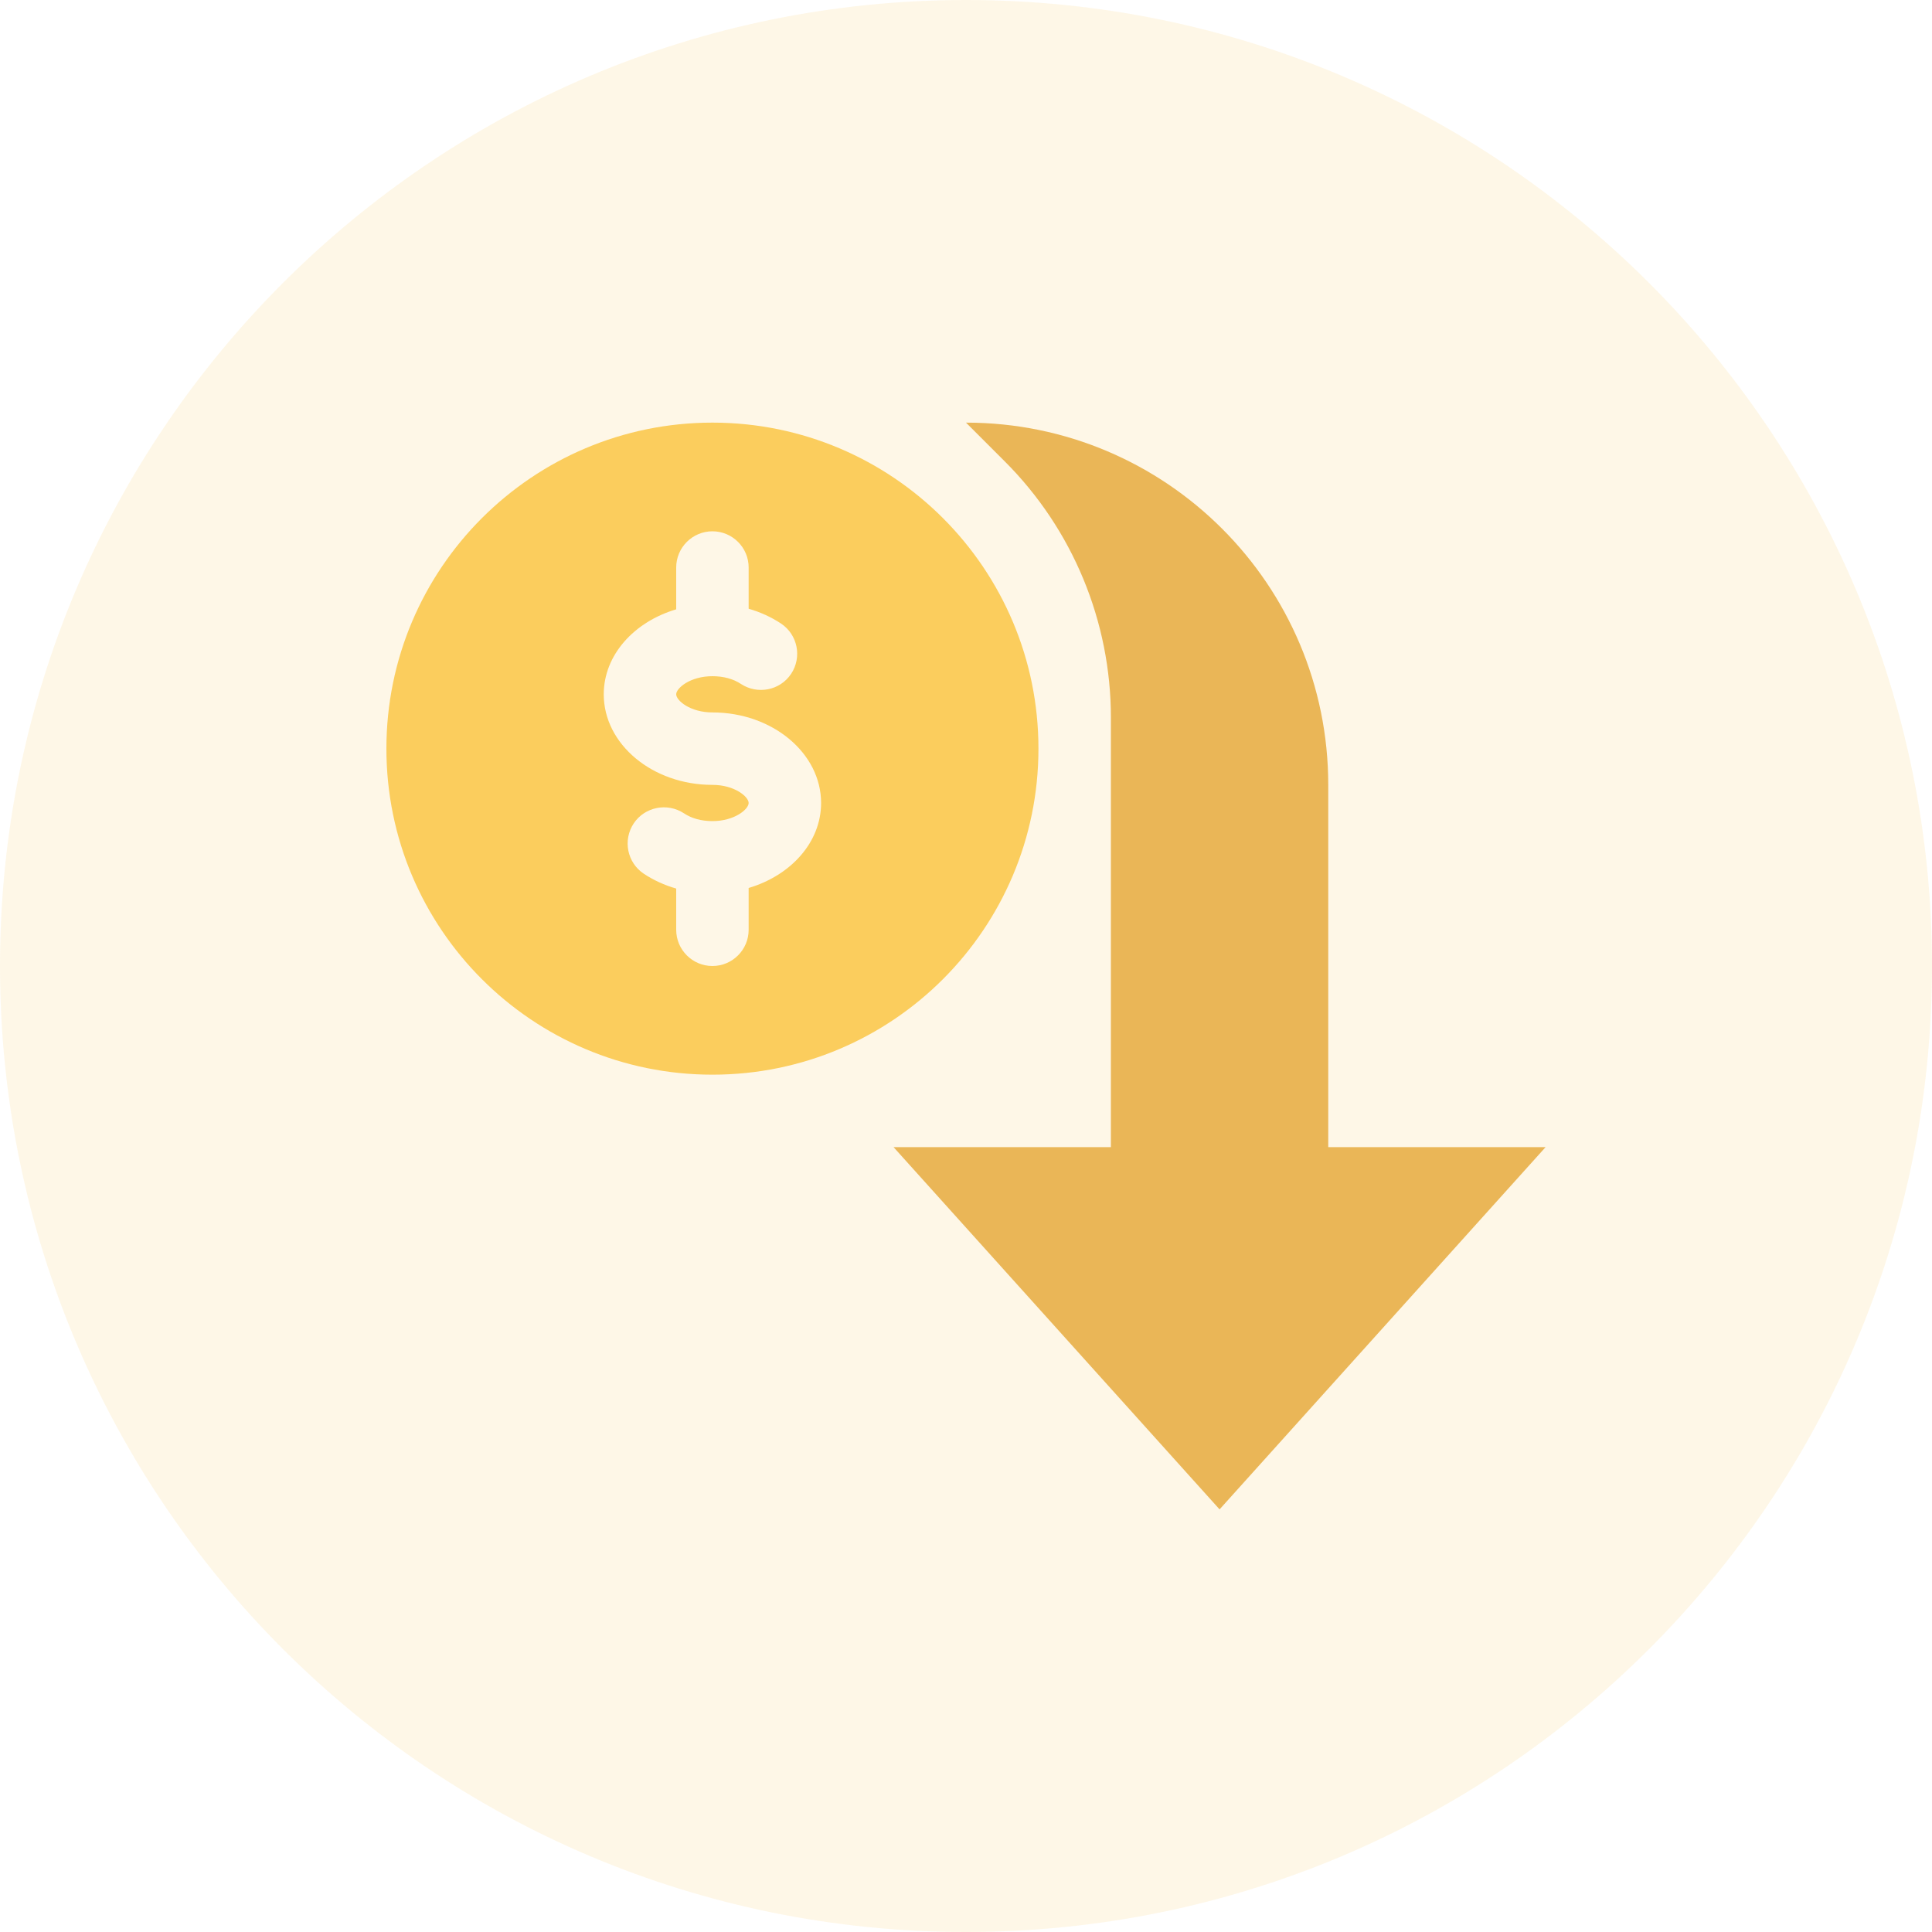 <svg width="80" height="80" viewBox="0 0 80 80" fill="none" xmlns="http://www.w3.org/2000/svg">
<path opacity="0.15" d="M40 80C62.091 80 80 62.091 80 40C80 17.909 62.091 0 40 0C17.909 0 0 17.909 0 40C0 62.091 17.909 80 40 80Z" fill="#FBCD5D"/>
<path d="M29.5 17.5C22.045 17.5 16 23.545 16 31C16 38.455 22.045 44.5 29.5 44.5C36.955 44.5 43 38.455 43 31C43 23.545 36.955 17.5 29.5 17.5ZM31 36.769V38.5C31 39.328 30.328 40 29.5 40C28.672 40 28 39.328 28 38.5V36.793C27.517 36.655 27.064 36.448 26.656 36.178C25.966 35.716 25.783 34.786 26.242 34.093C26.704 33.406 27.634 33.226 28.324 33.679C28.636 33.889 29.044 34 29.5 34C30.418 34 31 33.508 31 33.25C31 32.992 30.418 32.5 29.5 32.5C27.019 32.5 25 30.817 25 28.75C25 27.121 26.257 25.747 28 25.231V23.5C28 22.672 28.672 22 29.5 22C30.328 22 31 22.672 31 23.5V25.207C31.483 25.345 31.936 25.552 32.344 25.822C33.031 26.281 33.217 27.214 32.758 27.904C32.299 28.591 31.369 28.774 30.676 28.318C30.364 28.111 29.956 28 29.5 28C28.582 28 28 28.492 28 28.75C28 29.008 28.582 29.5 29.5 29.5C31.981 29.5 34 31.183 34 33.25C34 34.879 32.743 36.253 31 36.769Z" fill="#FBCD5D"/>
<path d="M55 47.5V32.5C55 24.217 48.283 17.5 40 17.5L41.608 19.108C44.419 21.919 46 25.735 46 29.713V47.5H37L50.5 62.5L64 47.5H55Z" fill="#EAB657"/>
</svg>
